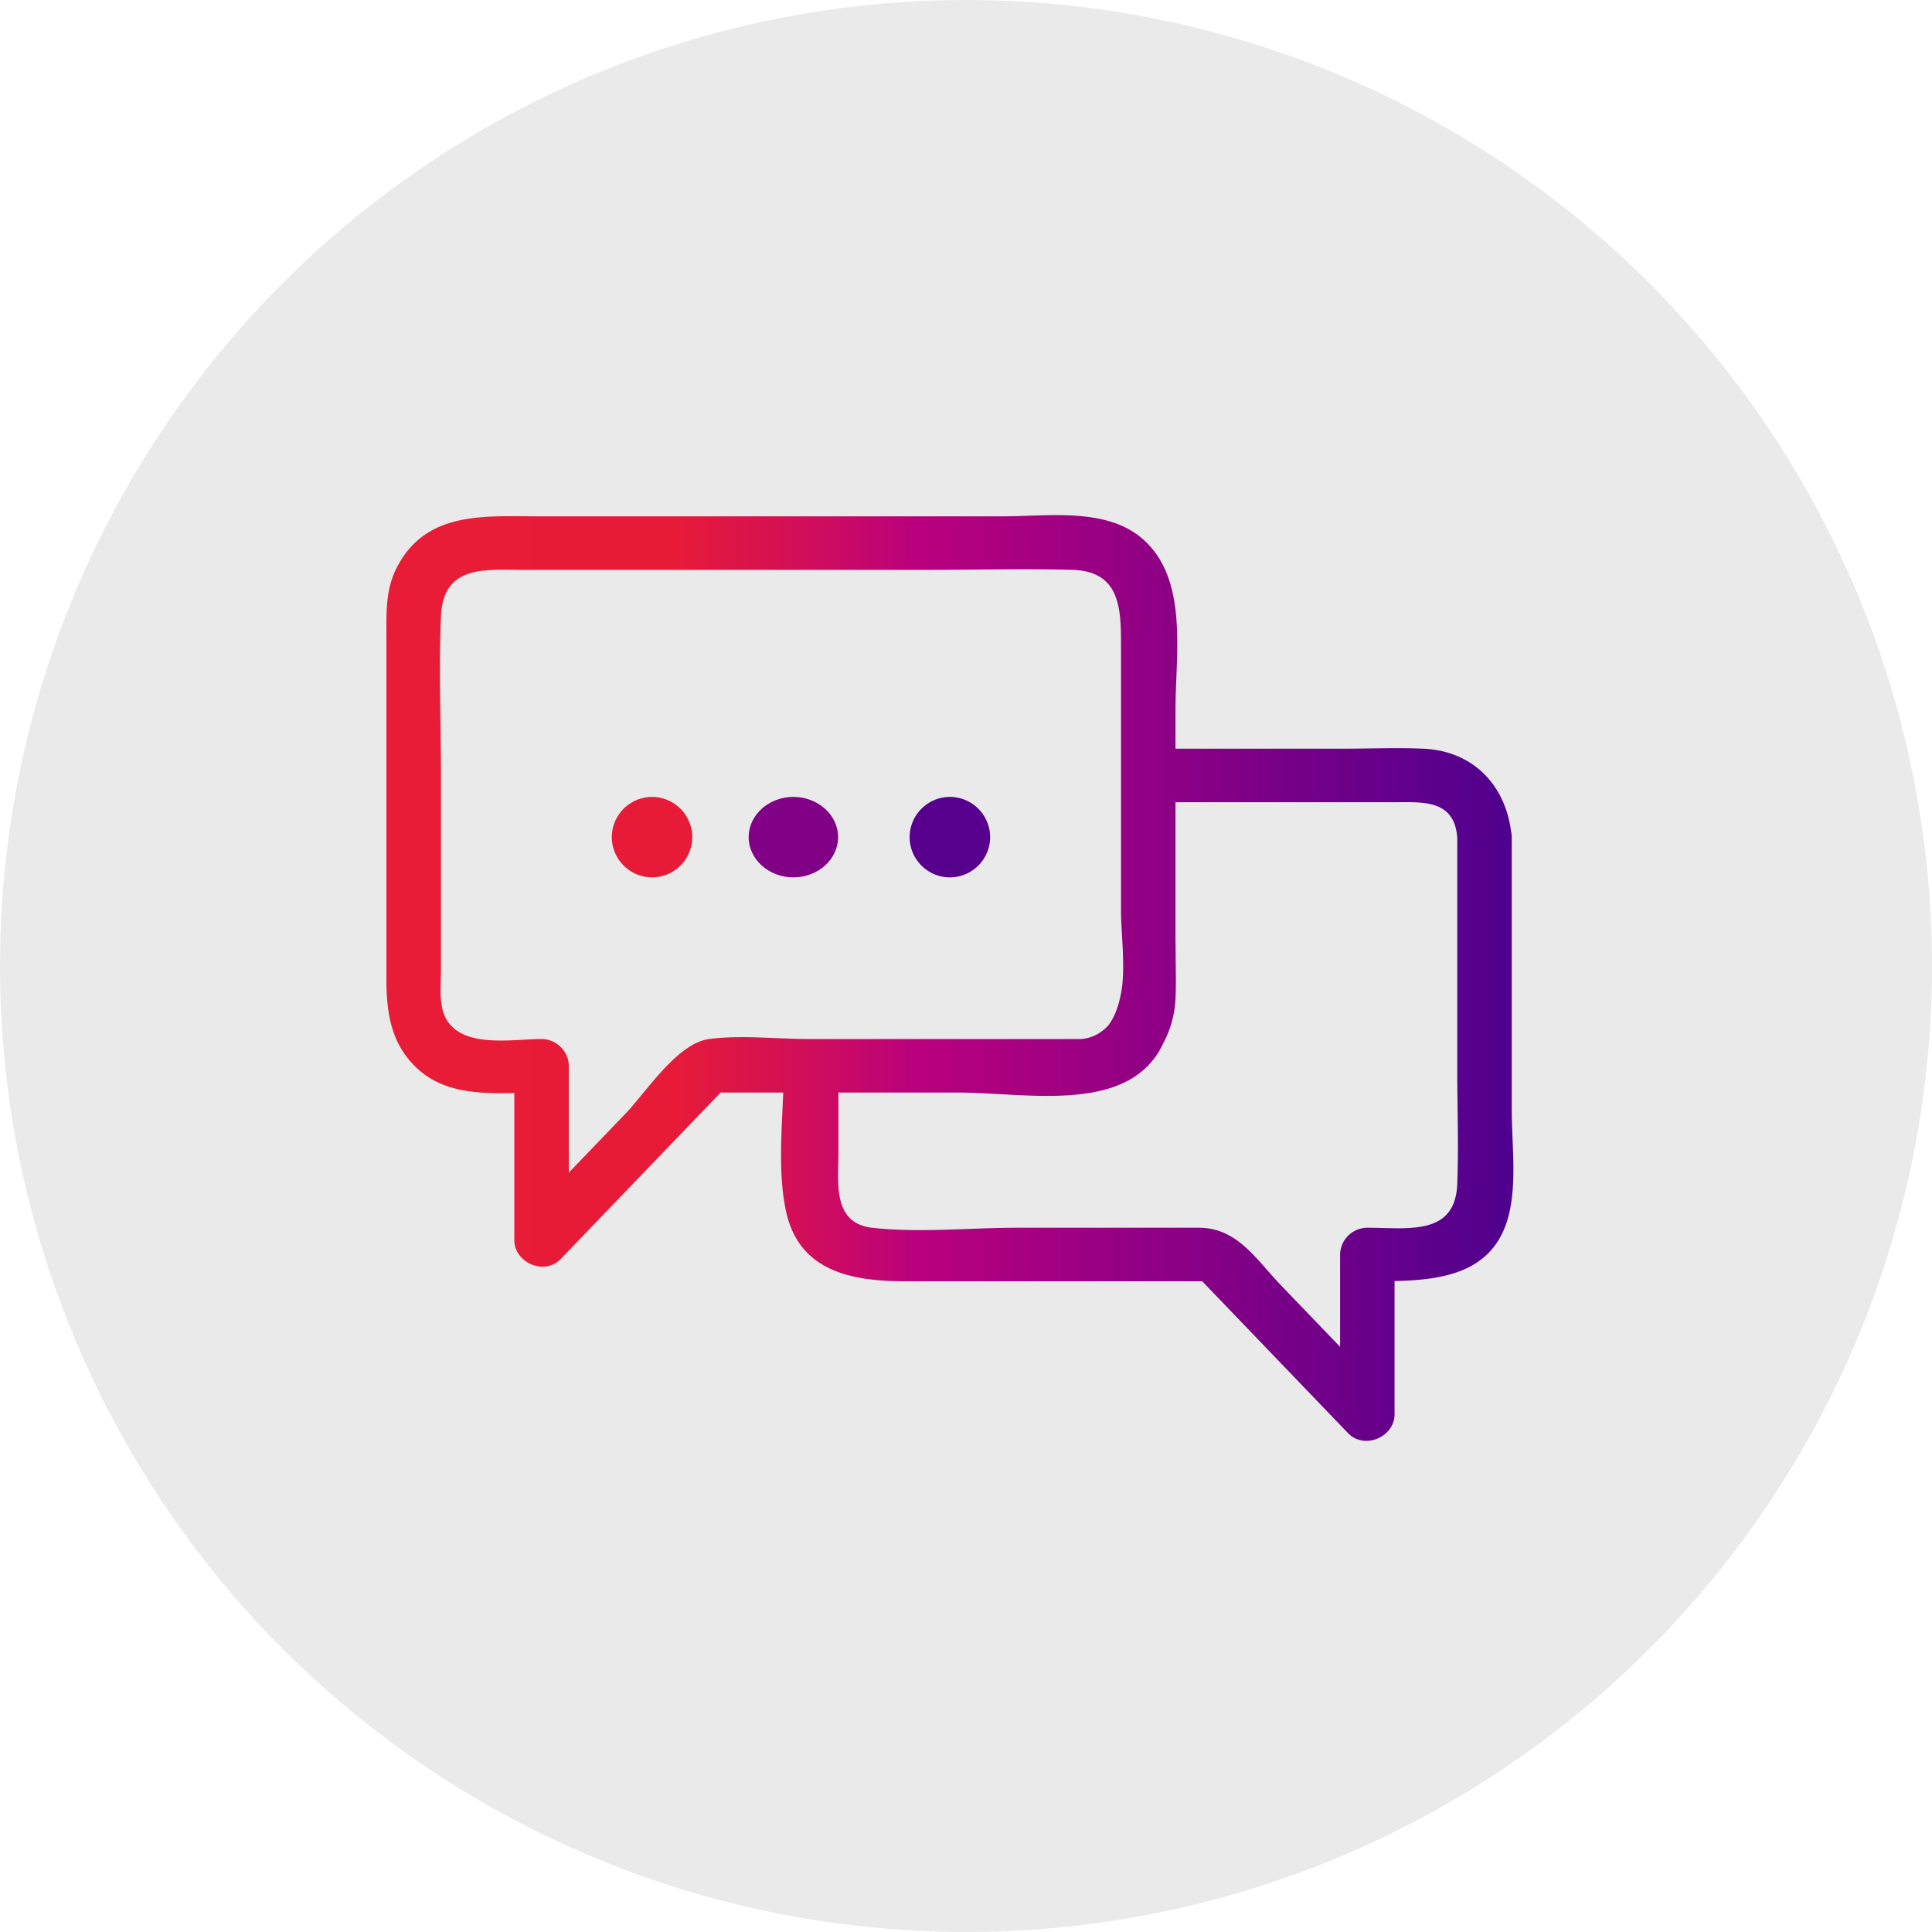 <svg xmlns="http://www.w3.org/2000/svg" width="40" height="40" viewBox="0 0 40 40">
    <defs>
        <linearGradient id="a" x1="0%" y1="50%" y2="50%">
            <stop offset="0%" stop-color="#E81C36"/>
            <stop offset="25.385%" stop-color="#E71B38"/>
            <stop offset="37.806%" stop-color="#CF0D5C"/>
            <stop offset="47.224%" stop-color="#B9007E"/>
            <stop offset="77.464%" stop-color="#7C0087"/>
            <stop offset="100%" stop-color="#4E008E"/>
        </linearGradient>
    </defs>
    <g fill="none" fill-rule="evenodd">
        <circle cx="20" cy="20" r="20" fill="#EAEAEA"/>
        <path d="M8 10.665h23.333v19.167H8z"/>
        <path fill="url(#a)" d="M30.171 24.508c-.04 1.091-1.026.911-1.862.911a.567.567 0 0 0-.564.554v1.912l-1.22-1.27c-.52-.541-.905-1.196-1.706-1.196h-3.761c-.978 0-2.029.11-3.002 0-.825-.093-.698-.944-.698-1.544V22.62h2.53c.965.008 2.244.21 3.166-.116.537-.188.851-.515 1.034-.912a2.17 2.17 0 0 0 .25-.932c.011-.255.006-.51.003-.766 0-.156-.003-.31-.004-.46v-2.825h4.529c.583 0 1.244-.064 1.305.731v4.831c0 .777.03 1.56 0 2.337m-15.49-2.996c-.66.086-1.31 1.107-1.731 1.545l-1.174 1.222v-2.213c0-.3-.259-.554-.564-.554-.587 0-1.565.19-1.943-.365-.198-.29-.14-.731-.14-1.065v-4.011c0-1.097-.046-2.205 0-3.301.044-1.074.894-.972 1.683-.972h8.392c.996 0 1.998-.027 2.994 0 1.035.029 1.011.862 1.011 1.646v5.426c0 .399.08 1.004.026 1.536-.044.325-.13.614-.283.816a.837.837 0 0 1-.56.29h-5.639c-.67 0-1.407-.087-2.072 0m16.618-4.172a.586.586 0 0 0-.015-.134c-.126-.956-.787-1.66-1.816-1.705-.556-.025-1.12 0-1.676 0h-3.455v-.819c0-1.134.28-2.719-.703-3.544-.753-.632-1.943-.448-2.863-.448h-9.605c-1.134 0-2.365-.12-2.963 1.086-.224.45-.203.929-.203 1.412V20.269c0 .685.09 1.34.63 1.845.549.515 1.295.531 2.018.516v3.043c0 .47.623.745.962.392l3.31-3.445h1.296c-.032.806-.104 1.66.05 2.424.26 1.288 1.375 1.483 2.483 1.483h6.141l3.02 3.145c.339.352.963.078.963-.392v-2.757c1.072-.024 2.132-.199 2.39-1.48.133-.657.036-1.405.036-2.068V17.34z"/>
        <path fill="#E71B37" d="M13.5 16.499a.836.836 0 0 0-.833.833c0 .458.375.833.833.833a.836.836 0 0 0 .833-.833.836.836 0 0 0-.833-.833"/>
        <path fill="#800086" d="M17.352 17.332c0-.458-.417-.833-.926-.833-.51 0-.926.375-.926.833 0 .458.417.833.926.833.51 0 .926-.375.926-.833l1.481-.235"/>
        <path fill="#56008D" d="M19.667 18.165a.836.836 0 0 0 .833-.833.836.836 0 0 0-.833-.833.836.836 0 0 0-.834.833c0 .458.375.833.834.833"/>
    </g>
</svg>
